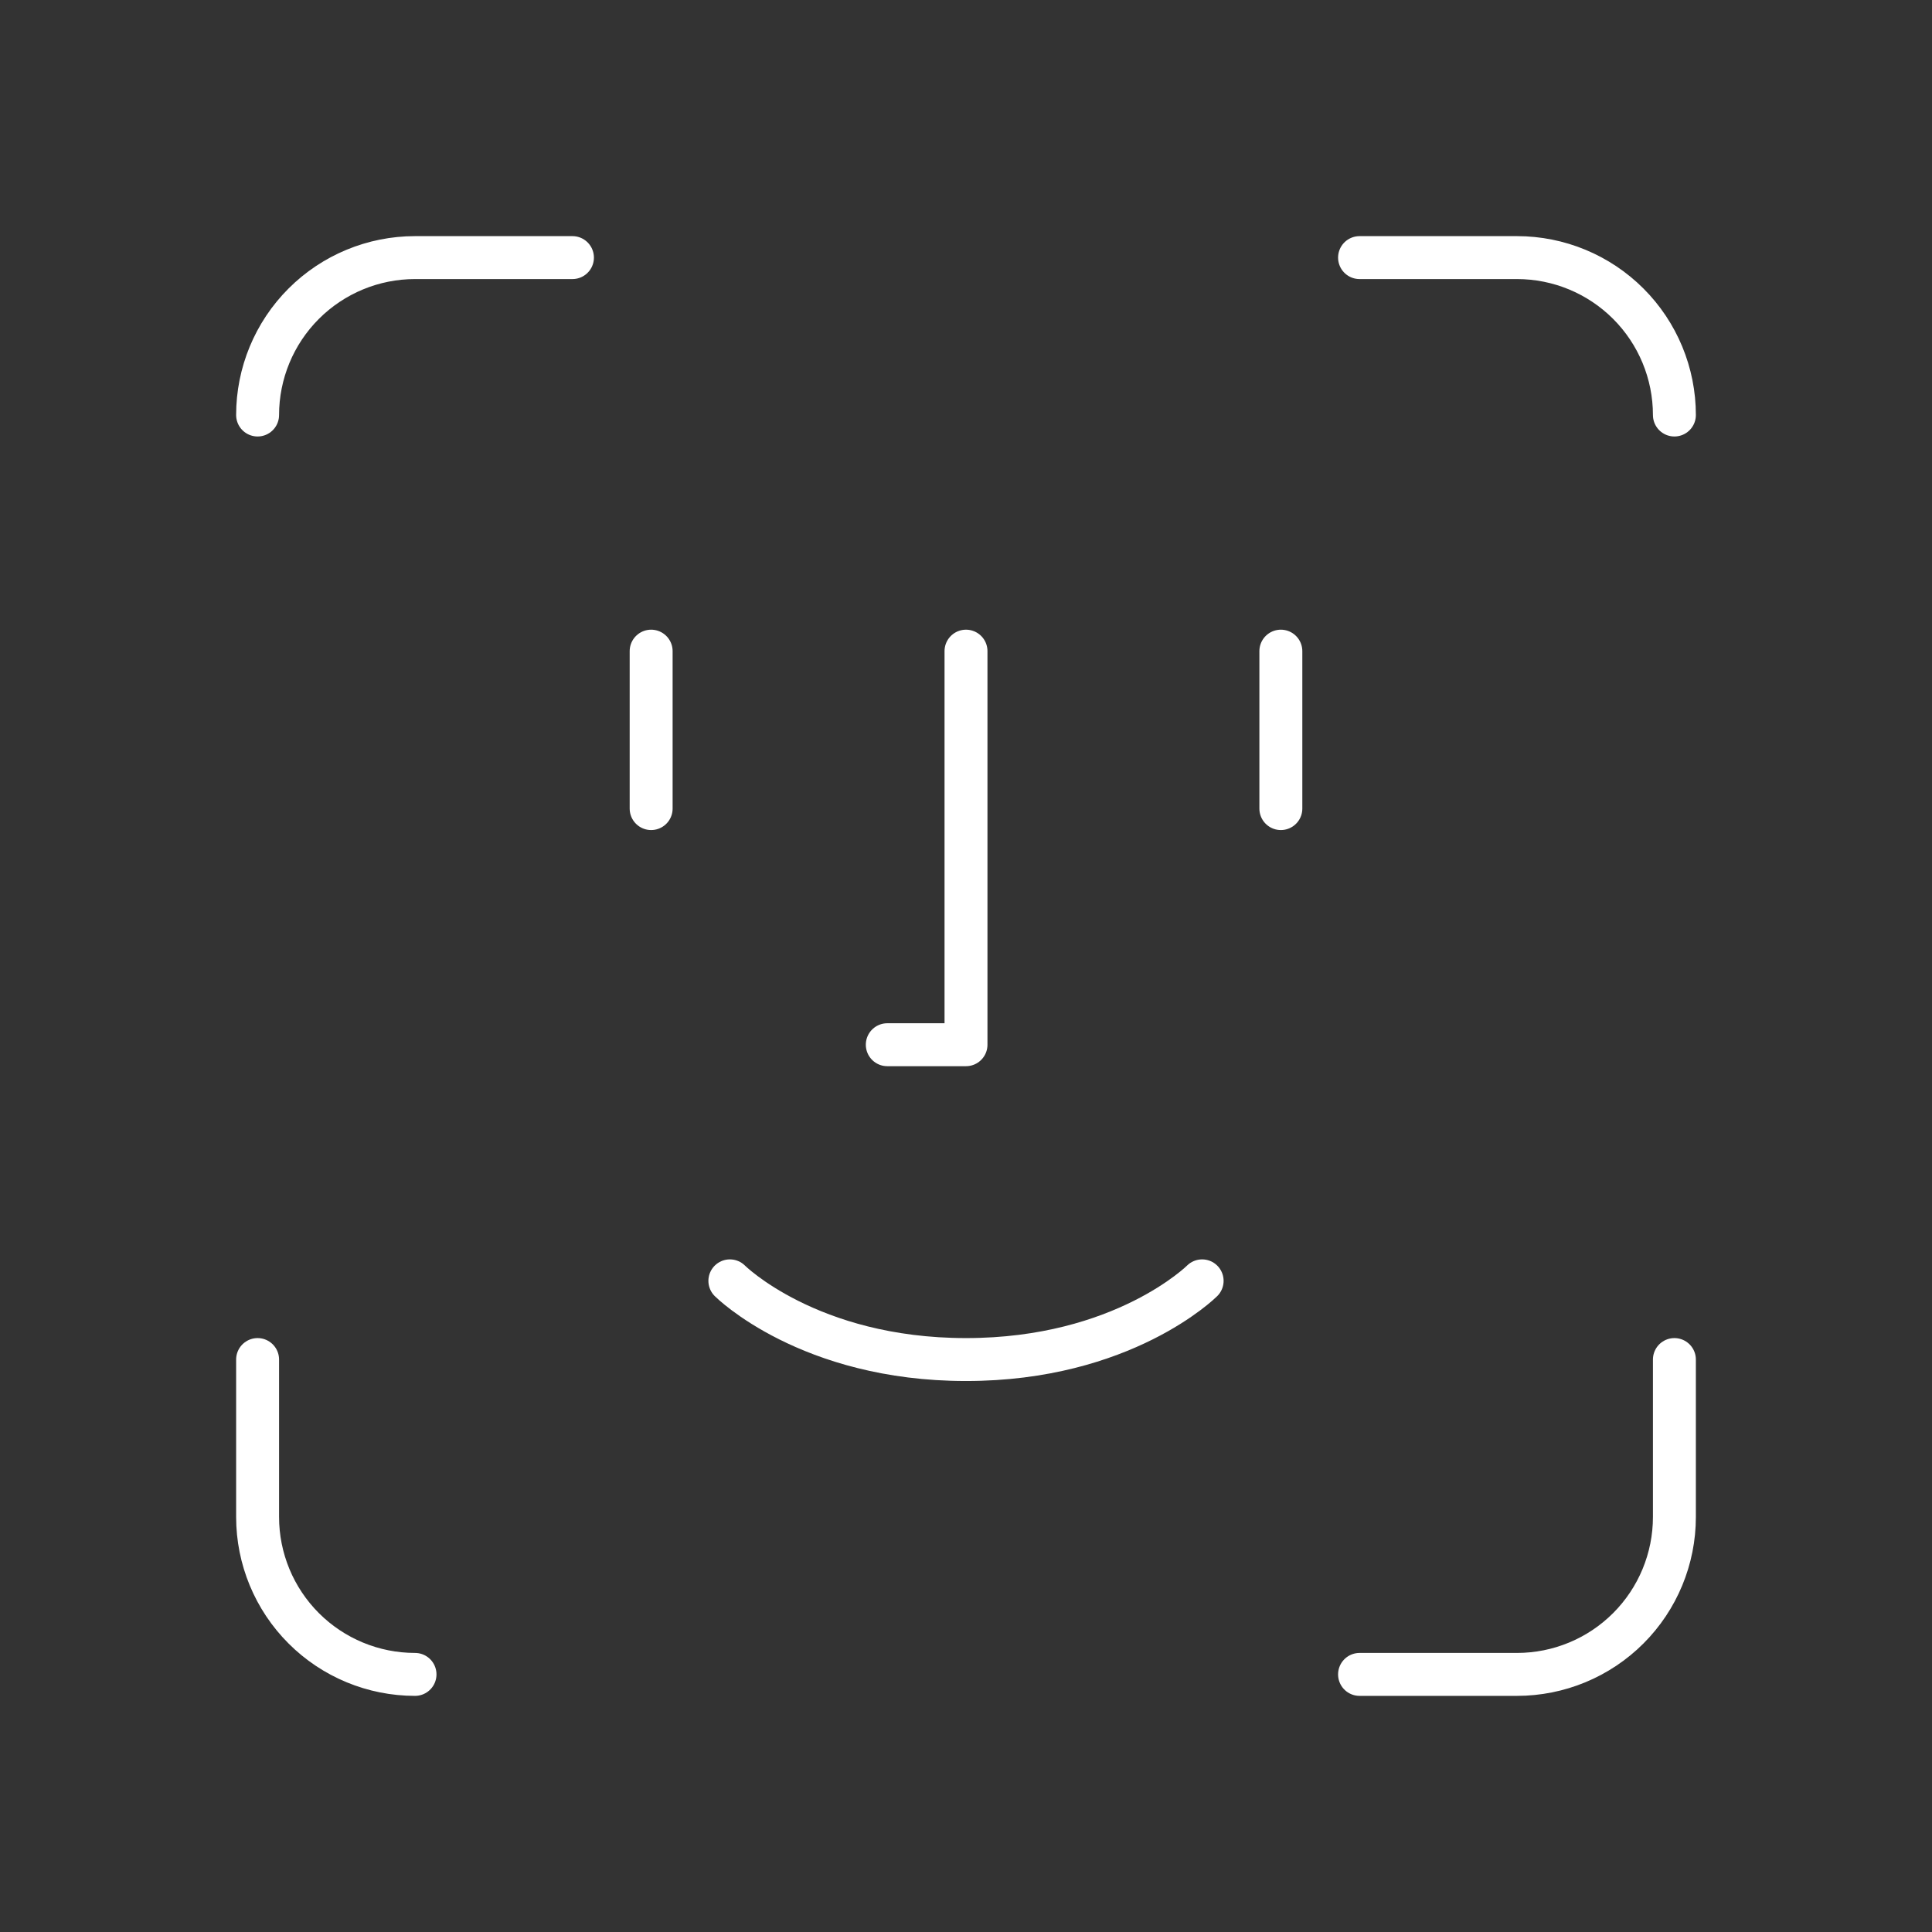 <svg width="90" height="90" viewBox="0 0 90 90" fill="none" xmlns="http://www.w3.org/2000/svg">
<rect x="0" y="0" width="90" height="90" fill="#333333" stroke="none"/>
<path d="M26.667 12H19.333C17.388 12 15.523 12.773 14.148 14.148C12.773 15.523 12 17.388 12 19.333M63.333 12H70.667C72.612 12 74.477 12.773 75.852 14.148C77.227 15.523 78 17.388 78 19.333M59.667 30.333V37.667M30.333 30.333V37.667M34 59.667C34 59.667 37.667 63.333 45 63.333C52.333 63.333 56 59.667 56 59.667M45 30.333V48.667H41.333M19.333 78C17.388 78 15.523 77.227 14.148 75.852C12.773 74.477 12 72.612 12 70.667V63.333M63.333 78H70.667C72.612 78 74.477 77.227 75.852 75.852C77.227 74.477 78 72.612 78 70.667V63.333" stroke="white" stroke-width="2" stroke-linecap="round" stroke-linejoin="round"/>
</svg>
